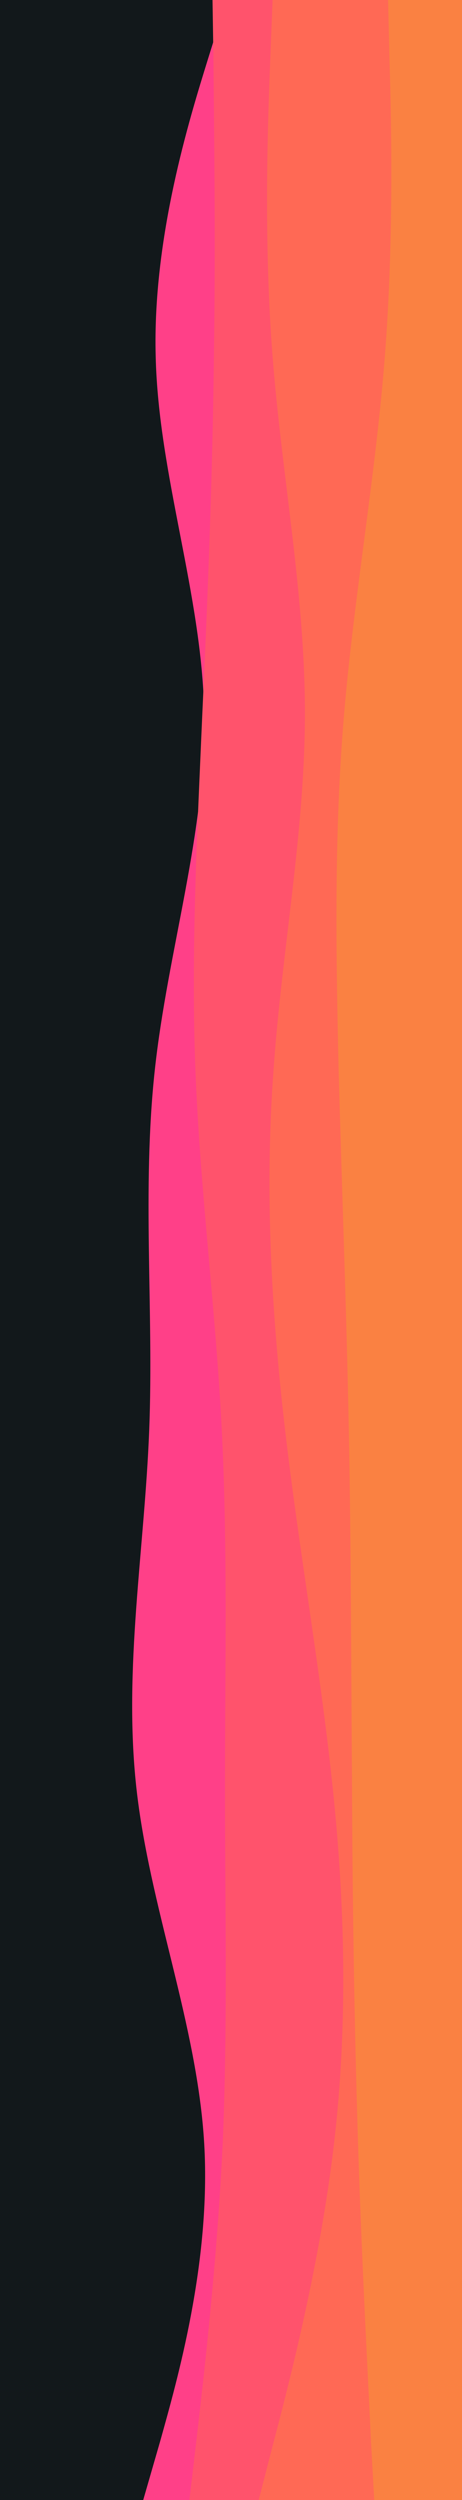 <svg id="visual" viewBox="0 0 100 540" width="100" height="540" xmlns="http://www.w3.org/2000/svg" xmlns:xlink="http://www.w3.org/1999/xlink" version="1.1"><rect x="0" y="0" width="100" height="540" fill="#12181b"></rect><path d="M31 540L34.7 527.2C38.3 514.3 45.7 488.7 44.2 463C42.7 437.3 32.3 411.7 29.5 386C26.7 360.3 31.3 334.7 32.3 308.8C33.3 283 30.7 257 33.5 231.2C36.3 205.3 44.7 179.7 44.2 154C43.7 128.3 34.3 102.7 33.7 77C33 51.3 41 25.7 45 12.8L49 0L100 0L100 12.8C100 25.7 100 51.3 100 77C100 102.7 100 128.3 100 154C100 179.7 100 205.3 100 231.2C100 257 100 283 100 308.8C100 334.7 100 360.3 100 386C100 411.7 100 437.3 100 463C100 488.7 100 514.3 100 527.2L100 540Z" fill="#ff4088"></path><path d="M41 540L42.5 527.2C44 514.3 47 488.7 48.2 463C49.3 437.3 48.7 411.7 48.7 386C48.7 360.3 49.3 334.7 48 308.8C46.7 283 43.3 257 42.3 231.2C41.3 205.3 42.7 179.7 43.8 154C45 128.3 46 102.7 46.3 77C46.7 51.3 46.3 25.7 46.2 12.8L46 0L100 0L100 12.8C100 25.7 100 51.3 100 77C100 102.7 100 128.3 100 154C100 179.7 100 205.3 100 231.2C100 257 100 283 100 308.8C100 334.7 100 360.3 100 386C100 411.7 100 437.3 100 463C100 488.7 100 514.3 100 527.2L100 540Z" fill="#ff536c"></path><path d="M56 540L59.3 527.2C62.7 514.3 69.3 488.7 72.3 463C75.3 437.3 74.7 411.7 72 386C69.3 360.3 64.7 334.7 61.7 308.8C58.7 283 57.3 257 59.2 231.2C61 205.3 66 179.7 66 154C66 128.3 61 102.7 59 77C57 51.3 58 25.7 58.5 12.8L59 0L100 0L100 12.8C100 25.7 100 51.3 100 77C100 102.7 100 128.3 100 154C100 179.7 100 205.3 100 231.2C100 257 100 283 100 308.8C100 334.7 100 360.3 100 386C100 411.7 100 437.3 100 463C100 488.7 100 514.3 100 527.2L100 540Z" fill="#ff6955"></path><path d="M81 540L80.3 527.2C79.7 514.3 78.3 488.7 77.5 463C76.7 437.3 76.3 411.7 76.2 386C76 360.3 76 334.7 75.5 308.8C75 283 74 257 73.3 231.2C72.7 205.3 72.3 179.7 74.5 154C76.7 128.3 81.3 102.7 83.3 77C85.3 51.3 84.7 25.7 84.3 12.8L84 0L100 0L100 12.8C100 25.7 100 51.3 100 77C100 102.7 100 128.3 100 154C100 179.7 100 205.3 100 231.2C100 257 100 283 100 308.8C100 334.7 100 360.3 100 386C100 411.7 100 437.3 100 463C100 488.7 100 514.3 100 527.2L100 540Z" fill="#fa8142"></path></svg>